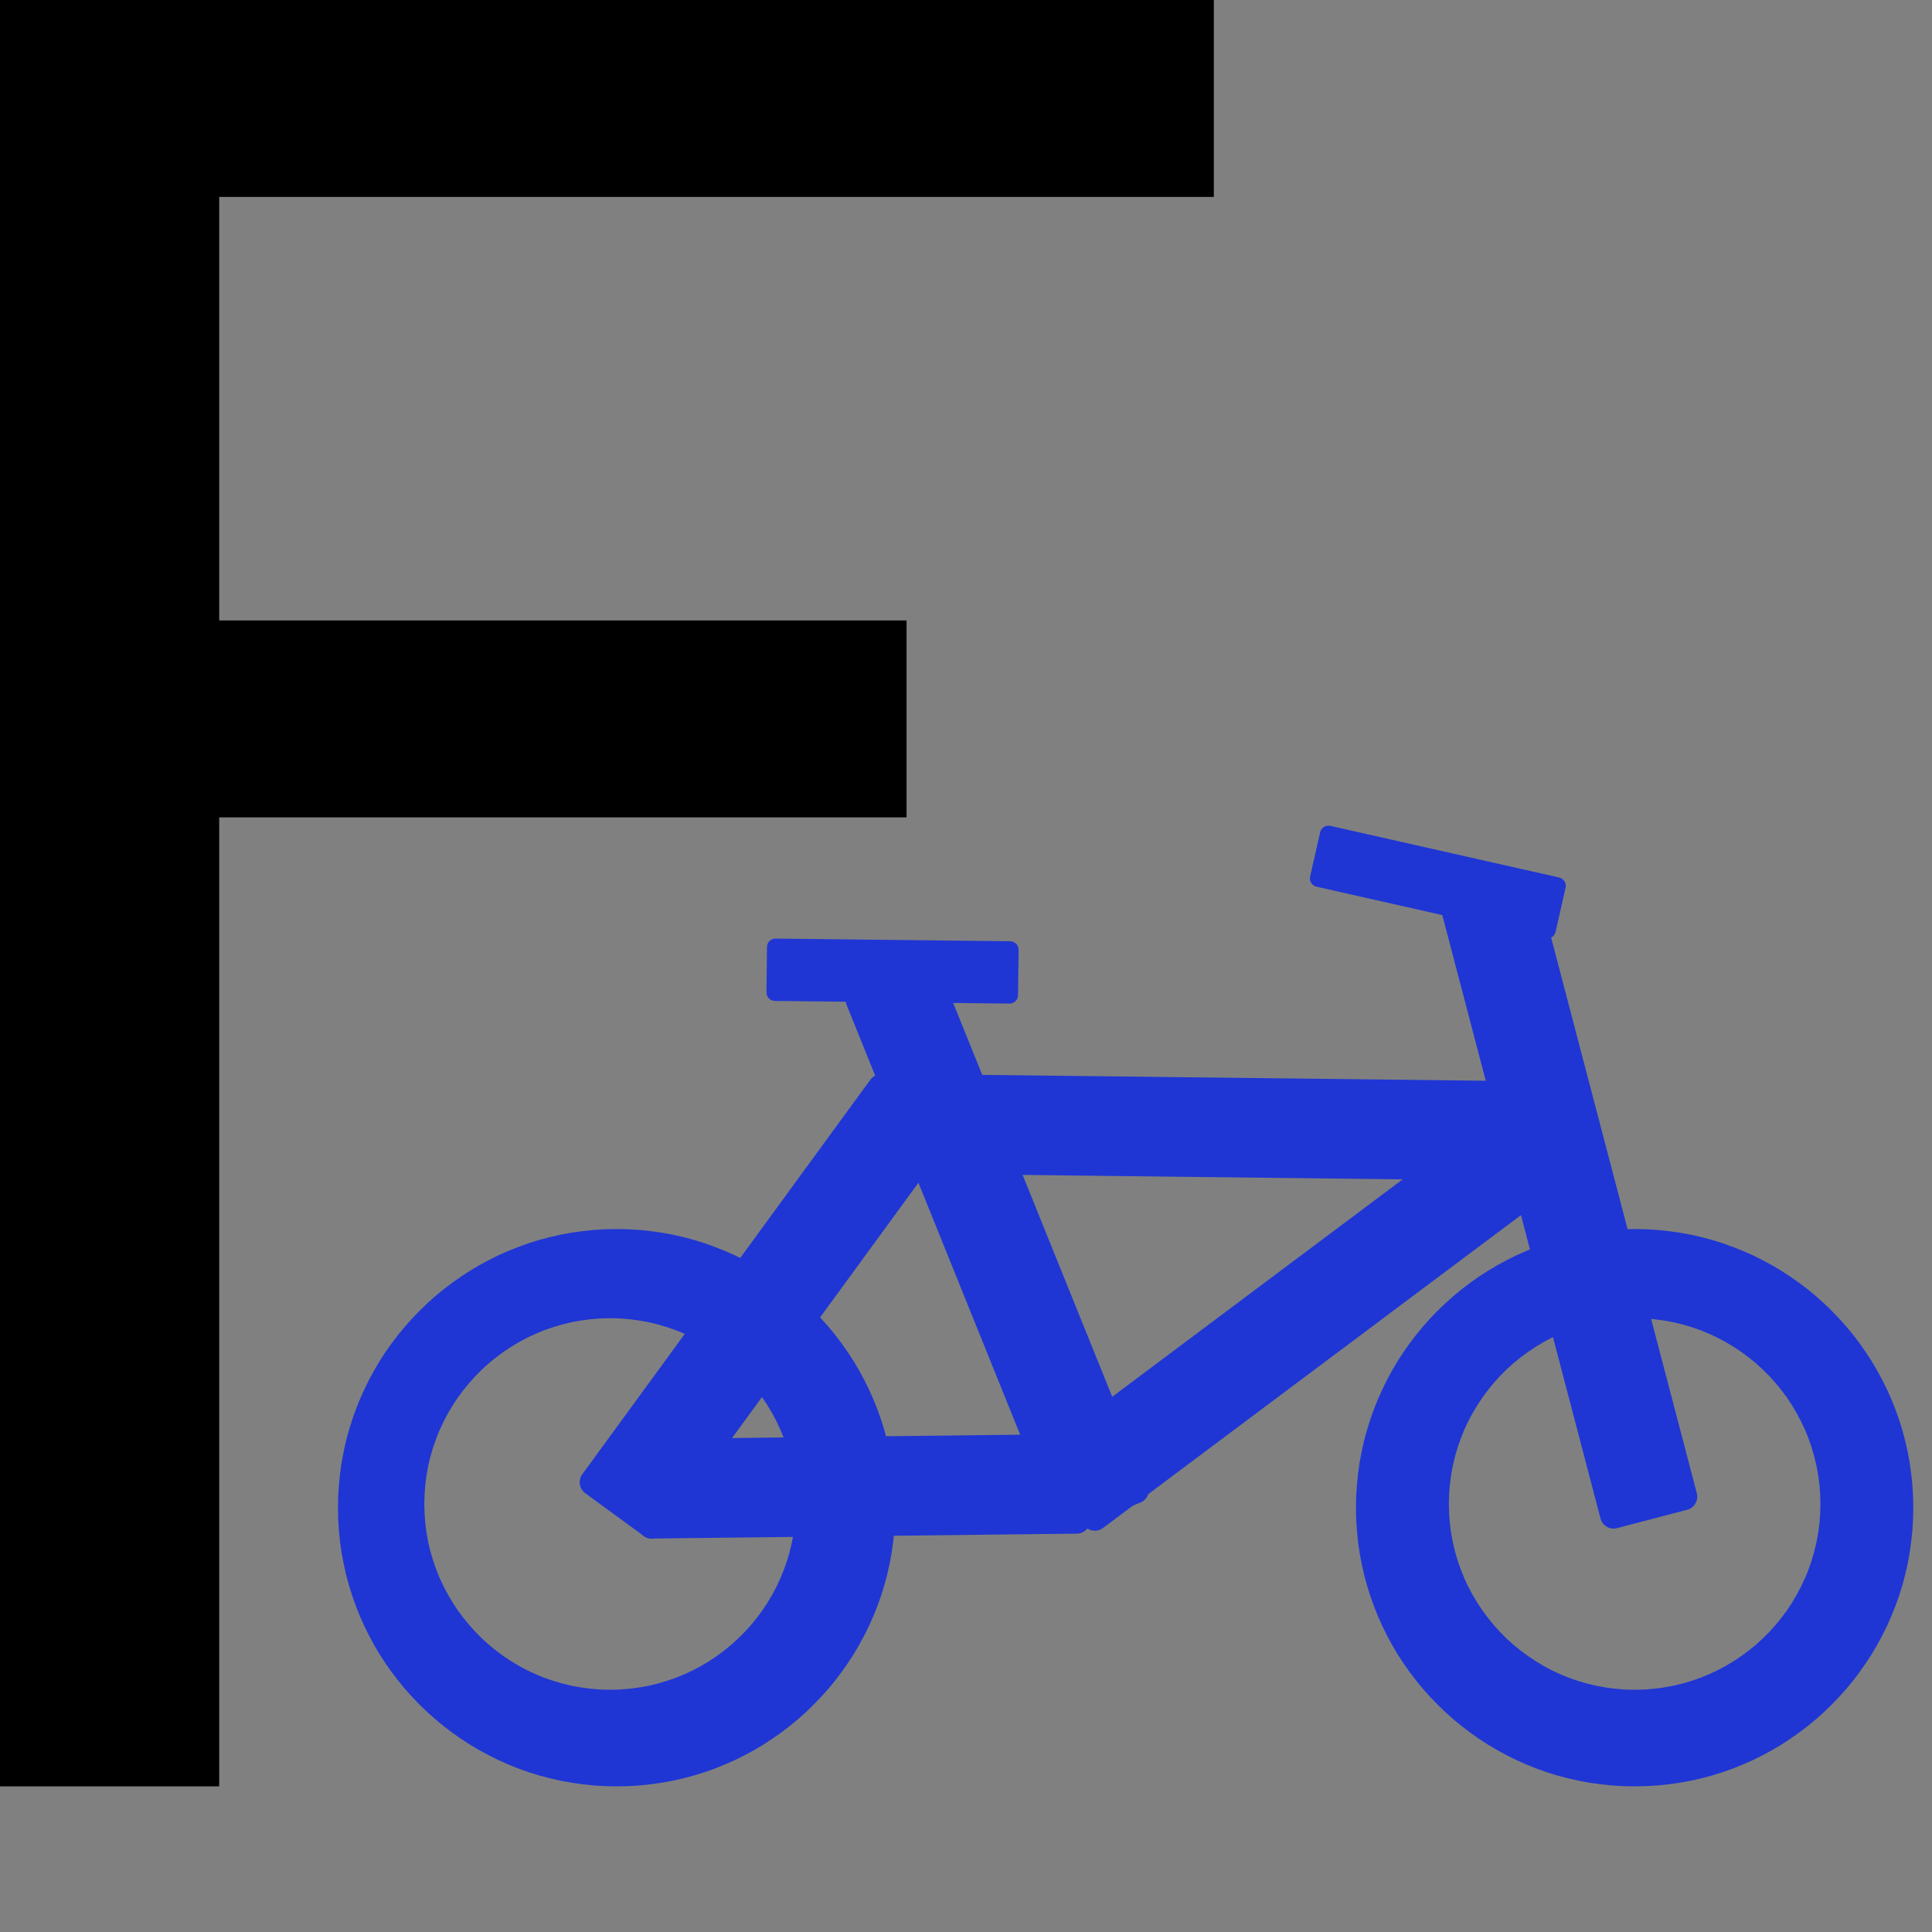 <?xml version="1.0" encoding="UTF-8" standalone="no"?>
<!DOCTYPE svg PUBLIC "-//W3C//DTD SVG 1.1//EN" "http://www.w3.org/Graphics/SVG/1.1/DTD/svg11.dtd">
<svg version="1.1" xmlns="http://www.w3.org/2000/svg" xmlns:xlink="http://www.w3.org/1999/xlink" preserveAspectRatio="xMidYMid meet" viewBox="0 0 260 260" width="260" height="260"><rect x="0" y="0" width="260" height="260" fill="#808080" stroke="none"/><defs><path d="M87.57 165.68L89.06 165.89L90.54 166.16L91.99 166.49L93.42 166.87L94.83 167.31L96.21 167.81L97.57 168.35L98.91 168.94L100.21 169.59L101.49 170.28L102.73 171.02L103.94 171.81L105.12 172.64L106.27 173.51L107.38 174.43L108.46 175.39L109.49 176.39L110.49 177.43L111.45 178.5L112.37 179.61L113.24 180.76L114.07 181.94L114.86 183.15L115.6 184.4L116.29 185.67L116.94 186.98L117.53 188.31L118.08 189.67L118.57 191.05L119.01 192.46L119.39 193.89L119.72 195.35L119.99 196.82L120.2 198.31L120.36 199.83L120.45 201.36L120.48 202.9L120.45 204.44L120.36 205.97L120.2 207.49L119.99 208.98L119.72 210.45L119.39 211.91L119.01 213.34L118.57 214.75L118.08 216.13L117.53 217.49L116.94 218.82L116.29 220.13L115.6 221.4L114.86 222.65L114.07 223.86L113.24 225.04L112.37 226.19L111.45 227.3L110.49 228.37L109.49 229.41L108.46 230.41L107.38 231.37L106.27 232.29L105.12 233.16L103.94 233.99L102.73 234.78L101.49 235.52L100.21 236.21L98.91 236.86L97.57 237.45L96.21 238L94.83 238.49L93.42 238.93L91.99 239.31L90.54 239.64L89.06 239.91L87.57 240.12L86.06 240.28L84.53 240.37L82.98 240.4L81.44 240.37L79.91 240.28L78.4 240.12L76.9 239.91L75.43 239.64L73.98 239.31L72.54 238.93L71.14 238.49L69.75 238L68.39 237.45L67.06 236.86L65.76 236.21L64.48 235.52L63.24 234.78L62.02 233.99L60.84 233.16L59.7 232.29L58.58 231.37L57.51 230.41L56.47 229.41L55.47 228.37L54.51 227.3L53.6 226.19L52.72 225.04L51.89 223.86L51.1 222.65L50.36 221.4L49.67 220.13L49.03 218.82L48.43 217.49L47.89 216.13L47.4 214.75L46.96 213.34L46.57 211.91L46.25 210.45L45.97 208.98L45.76 207.49L45.61 205.97L45.51 204.44L45.48 202.9L45.51 201.36L45.61 199.83L45.76 198.31L45.97 196.82L46.25 195.35L46.57 193.89L46.96 192.46L47.4 191.05L47.89 189.67L48.43 188.31L49.03 186.98L49.67 185.67L50.36 184.4L51.1 183.15L51.89 181.94L52.72 180.76L53.6 179.61L54.51 178.5L55.47 177.43L56.47 176.39L57.51 175.39L58.58 174.43L59.7 173.51L60.84 172.64L62.02 171.81L63.24 171.02L64.48 170.28L65.76 169.59L67.06 168.94L68.39 168.35L69.75 167.81L71.14 167.31L72.54 166.87L73.98 166.49L75.43 166.16L76.9 165.89L78.4 165.68L79.91 165.52L81.44 165.43L82.98 165.4L84.53 165.43L86.06 165.52L86.06 165.52L87.57 165.68ZM78.18 177.71L76.91 177.94L75.67 178.24L74.45 178.6L73.25 179.01L72.09 179.49L70.95 180.02L69.85 180.61L68.78 181.25L67.75 181.94L66.75 182.68L65.79 183.46L64.87 184.29L64 185.17L63.17 186.09L62.38 187.05L61.64 188.04L60.95 189.08L60.31 190.15L59.73 191.25L59.19 192.38L58.72 193.55L58.3 194.74L57.94 195.96L57.64 197.21L57.41 198.48L57.24 199.76L57.14 201.07L57.1 202.4L57.14 203.73L57.24 205.04L57.41 206.33L57.64 207.59L57.94 208.84L58.3 210.06L58.72 211.25L59.19 212.42L59.73 213.55L60.31 214.65L60.95 215.72L61.64 216.76L62.38 217.75L63.17 218.71L64 219.63L64.87 220.51L65.79 221.34L66.75 222.12L67.75 222.86L68.78 223.55L69.85 224.19L70.95 224.78L72.09 225.31L73.25 225.79L74.45 226.2L75.67 226.56L76.91 226.86L78.18 227.09L79.47 227.26L80.78 227.37L82.1 227.4L83.43 227.37L84.74 227.26L86.03 227.09L87.3 226.86L88.54 226.56L89.76 226.2L90.95 225.79L92.12 225.31L93.25 224.78L94.36 224.19L95.43 223.55L96.46 222.86L97.46 222.12L98.42 221.34L99.33 220.51L100.21 219.63L101.04 218.71L101.83 217.75L102.57 216.76L103.26 215.72L103.9 214.65L104.48 213.55L105.01 212.42L105.49 211.25L105.91 210.06L106.27 208.84L106.56 207.59L106.8 206.33L106.97 205.04L107.07 203.73L107.1 202.4L107.07 201.07L106.97 199.76L106.8 198.48L106.56 197.21L106.27 195.96L105.91 194.74L105.49 193.55L105.01 192.38L104.48 191.25L103.9 190.15L103.26 189.08L102.57 188.04L101.83 187.05L101.04 186.09L100.21 185.17L99.33 184.29L98.42 183.46L97.46 182.68L96.46 181.94L95.43 181.25L94.36 180.61L93.25 180.02L92.12 179.49L90.95 179.01L89.76 178.6L88.54 178.24L87.3 177.94L86.03 177.71L84.74 177.54L83.43 177.43L82.1 177.4L80.78 177.43L79.47 177.54L79.47 177.54L78.18 177.71Z" id="bam7N7upv"></path><path d="M223.06 165.52L224.57 165.68L226.06 165.89L227.54 166.16L228.99 166.49L230.42 166.87L231.83 167.31L233.21 167.81L234.57 168.35L235.91 168.94L237.21 169.59L238.49 170.28L239.73 171.02L240.94 171.81L242.12 172.64L243.27 173.51L244.38 174.43L245.46 175.39L246.49 176.39L247.49 177.43L248.45 178.5L249.37 179.61L250.24 180.76L251.07 181.94L251.86 183.15L252.6 184.4L253.29 185.67L253.94 186.98L254.53 188.31L255.08 189.67L255.57 191.05L256.01 192.46L256.39 193.89L256.72 195.35L256.99 196.82L257.2 198.31L257.36 199.83L257.45 201.36L257.48 202.9L257.45 204.44L257.36 205.97L257.2 207.49L256.99 208.98L256.72 210.45L256.39 211.91L256.01 213.34L255.57 214.75L255.08 216.13L254.53 217.49L253.94 218.82L253.29 220.13L252.6 221.4L251.86 222.65L251.07 223.86L250.24 225.04L249.37 226.19L248.45 227.3L247.49 228.37L246.49 229.41L245.46 230.41L244.38 231.37L243.27 232.29L242.12 233.16L240.94 233.99L239.73 234.78L238.49 235.52L237.21 236.21L235.91 236.86L234.57 237.45L233.21 238L231.83 238.49L230.42 238.93L228.99 239.31L227.54 239.64L226.06 239.91L224.57 240.12L223.06 240.28L221.53 240.37L219.98 240.4L218.44 240.37L216.91 240.28L215.4 240.12L213.9 239.91L212.43 239.64L210.98 239.31L209.54 238.93L208.14 238.49L206.75 238L205.39 237.45L204.06 236.86L202.76 236.21L201.48 235.52L200.24 234.78L199.02 233.99L197.84 233.16L196.7 232.29L195.58 231.37L194.51 230.41L193.47 229.41L192.47 228.37L191.51 227.3L190.6 226.19L189.72 225.04L188.89 223.86L188.1 222.65L187.36 221.4L186.67 220.13L186.03 218.82L185.43 217.49L184.89 216.13L184.4 214.75L183.96 213.34L183.57 211.91L183.25 210.45L182.97 208.98L182.76 207.49L182.61 205.97L182.51 204.44L182.48 202.9L182.51 201.36L182.61 199.83L182.76 198.31L182.97 196.82L183.25 195.35L183.57 193.89L183.96 192.46L184.4 191.05L184.89 189.67L185.43 188.31L186.03 186.98L186.67 185.67L187.36 184.4L188.1 183.15L188.89 181.94L189.72 180.76L190.6 179.61L191.51 178.5L192.47 177.43L193.47 176.39L194.51 175.39L195.58 174.43L196.7 173.51L197.84 172.64L199.02 171.81L200.24 171.02L201.48 170.28L202.76 169.59L204.06 168.94L205.39 168.35L206.75 167.81L208.14 167.31L209.54 166.87L210.98 166.49L212.43 166.16L213.9 165.89L215.4 165.68L216.91 165.52L218.44 165.43L219.98 165.4L221.53 165.43L223.06 165.52ZM217.35 177.54L216.06 177.71L214.79 177.94L213.55 178.24L212.33 178.6L211.13 179.01L209.97 179.49L208.83 180.02L207.73 180.61L206.66 181.25L205.63 181.94L204.63 182.68L203.67 183.46L202.75 184.29L201.88 185.17L201.04 186.09L200.26 187.05L199.52 188.04L198.83 189.08L198.19 190.15L197.6 191.25L197.07 192.38L196.6 193.55L196.18 194.74L195.82 195.96L195.52 197.21L195.29 198.48L195.12 199.76L195.02 201.07L194.98 202.4L195.02 203.73L195.12 205.04L195.29 206.33L195.52 207.59L195.82 208.84L196.18 210.06L196.6 211.25L197.07 212.42L197.6 213.55L198.19 214.65L198.83 215.72L199.52 216.76L200.26 217.75L201.04 218.71L201.88 219.63L202.75 220.51L203.67 221.34L204.63 222.12L205.63 222.86L206.66 223.55L207.73 224.19L208.83 224.78L209.97 225.31L211.13 225.79L212.33 226.2L213.55 226.56L214.79 226.86L216.06 227.09L217.35 227.26L218.66 227.37L219.98 227.4L221.31 227.37L222.62 227.26L223.91 227.09L225.18 226.86L226.42 226.56L227.64 226.2L228.83 225.79L230 225.31L231.13 224.78L232.24 224.19L233.31 223.55L234.34 222.86L235.34 222.12L236.3 221.34L237.21 220.51L238.09 219.63L238.92 218.71L239.71 217.75L240.45 216.76L241.14 215.72L241.77 214.65L242.36 213.55L242.89 212.42L243.37 211.25L243.79 210.06L244.14 208.84L244.44 207.59L244.68 206.33L244.85 205.04L244.95 203.73L244.98 202.4L244.95 201.07L244.85 199.76L244.68 198.48L244.44 197.21L244.14 195.96L243.79 194.74L243.37 193.55L242.89 192.38L242.36 191.25L241.77 190.15L241.14 189.08L240.45 188.04L239.71 187.05L238.92 186.09L238.09 185.17L237.21 184.29L236.3 183.46L235.34 182.68L234.34 181.94L233.31 181.25L232.24 180.61L231.13 180.02L230 179.49L228.83 179.01L227.64 178.6L226.42 178.24L225.18 177.94L223.91 177.71L222.62 177.54L221.31 177.43L219.98 177.4L218.66 177.43L217.35 177.54Z" id="a9Bs8raWT"></path><path d="M117.11 145.33C117.7 144.51 118.84 144.34 119.66 144.93C121.53 146.3 125.66 149.31 127.53 150.68C128.35 151.27 128.53 152.42 127.93 153.23C119.97 164.14 97.15 195.39 89.19 206.3C88.59 207.12 87.45 207.3 86.63 206.7C84.76 205.34 80.63 202.32 78.76 200.95C77.95 200.36 77.77 199.22 78.36 198.4C86.33 187.49 109.14 156.24 117.11 145.33Z" id="a20DFvJqJs"></path><path d="M144.77 192.99C145.78 192.98 146.61 193.79 146.62 194.79C146.65 197.11 146.71 202.23 146.73 204.54C146.74 205.55 145.94 206.38 144.93 206.39C133.12 206.53 99.52 206.92 87.71 207.05C86.7 207.07 85.87 206.26 85.86 205.25C85.83 202.93 85.77 197.82 85.75 195.5C85.74 194.49 86.54 193.67 87.55 193.65C99.36 193.52 132.96 193.13 144.77 192.99Z" id="anPEx3KCd"></path><path d="M154.47 199.84C154.85 200.77 154.4 201.84 153.46 202.21C151.32 203.08 146.57 205 144.42 205.87C143.49 206.24 142.42 205.79 142.05 204.86C136.29 190.6 119.69 149.51 113.94 135.25C113.56 134.32 114.01 133.25 114.94 132.88C117.09 132.01 121.84 130.09 123.98 129.23C124.92 128.85 125.98 129.3 126.36 130.23C132.12 144.49 148.71 185.58 154.47 199.84Z" id="b1teQt9qdl"></path><path d="M135.85 135.06C136.48 135.07 137 134.56 137 133.93C137.02 132.48 137.06 129.28 137.08 127.83C137.08 127.2 136.58 126.68 135.95 126.67C129.4 126.6 110.92 126.38 104.37 126.31C103.74 126.3 103.22 126.8 103.22 127.44C103.2 128.88 103.16 132.09 103.15 133.54C103.14 134.17 103.64 134.69 104.28 134.7C110.82 134.77 129.31 134.99 135.85 135.06Z" id="e2b0b1AwS"></path><path d="M200.64 158.85C201.64 158.86 202.47 158.05 202.48 157.04C202.51 154.73 202.57 149.61 202.6 147.29C202.61 146.29 201.8 145.46 200.79 145.45C185.48 145.27 141.38 144.76 126.07 144.58C125.06 144.57 124.24 145.38 124.23 146.38C124.2 148.7 124.14 153.82 124.11 156.13C124.1 157.14 124.91 157.97 125.92 157.98C141.23 158.16 185.33 158.67 200.64 158.85Z" id="cj5se1Hrb"></path><path d="M148.44 205.63C147.63 206.24 146.49 206.07 145.88 205.27C144.5 203.41 141.43 199.32 140.04 197.46C139.44 196.66 139.6 195.51 140.41 194.91C153.45 185.15 191.1 156.96 204.13 147.21C204.94 146.6 206.08 146.77 206.69 147.57C208.08 149.43 211.14 153.52 212.53 155.38C213.13 156.18 212.97 157.33 212.16 157.93C199.13 167.69 161.48 195.88 148.44 205.63Z" id="f51Y1gy7tt"></path><path d="M228.35 200.95C228.6 201.93 228.02 202.93 227.04 203.18C224.81 203.77 219.85 205.07 217.61 205.65C216.64 205.91 215.64 205.33 215.39 204.35C210.99 187.59 198.27 139.07 193.88 122.31C193.62 121.33 194.2 120.33 195.18 120.08C197.42 119.49 202.37 118.19 204.61 117.6C205.58 117.35 206.58 117.93 206.84 118.91C211.23 135.67 223.95 184.19 228.35 200.95Z" id="c9WD5w7Jk"></path><path d="M209.82 118.09C210.44 118.23 210.83 118.84 210.69 119.46C210.37 120.87 209.66 124 209.34 125.41C209.21 126.03 208.59 126.42 207.98 126.28C201.6 124.84 183.56 120.77 177.18 119.33C176.56 119.19 176.18 118.58 176.31 117.96C176.63 116.55 177.34 113.42 177.66 112.01C177.8 111.39 178.41 111.01 179.02 111.14C185.41 112.58 203.44 116.65 209.82 118.09Z" id="c2PUSI53wY"></path><path d="M0 0L29.5 0L29.5 240.4L0 240.4L0 0Z" id="a1aJYvwBy"></path><path d="M0.85 0L163.35 0L163.35 26.5L0.85 26.5L0.85 0Z" id="f5lqjdWzZW"></path><path d="M3.5 83.5L122 83.5L122 110L3.5 110L3.5 83.5Z" id="a7Wgn7fYh"></path><path d="M395.25 286.75L395.29 286.75L395.34 286.76L395.39 286.77L395.43 286.79L395.47 286.8L395.51 286.82L395.55 286.84L395.59 286.86L395.63 286.89L395.67 286.92L395.7 286.94L395.74 286.98L395.77 287.01L395.8 287.04L395.83 287.08L395.87 287.12L395.9 287.16L395.92 287.2L395.95 287.24L395.98 287.29L396.01 287.33L396.03 287.38L396.06 287.43L396.08 287.48L396.11 287.53L396.13 287.59L396.16 287.64L396.18 287.7L396.2 287.75L396.22 287.81L396.25 287.87L396.27 287.93L396.29 287.99L396.31 288.05L396.33 288.11L396.35 288.18L396.37 288.24L396.4 288.3L397.48 292.36L397.82 292.46L398.57 292.73L399.3 293.02L400.02 293.35L400.73 293.7L400.79 293.73L404.43 291.62L404.49 291.59L404.55 291.56L404.61 291.53L404.67 291.5L404.73 291.47L404.79 291.44L404.85 291.42L404.9 291.39L404.96 291.36L405.02 291.34L405.07 291.32L405.13 291.3L405.18 291.28L405.24 291.26L405.29 291.24L405.34 291.22L405.39 291.21L405.45 291.19L405.5 291.18L405.55 291.17L405.6 291.16L405.65 291.15L405.7 291.15L405.74 291.15L405.79 291.14L405.84 291.14L405.88 291.15L405.93 291.15L405.97 291.16L406.02 291.17L406.06 291.18L406.11 291.19L406.15 291.21L406.19 291.23L406.23 291.25L406.27 291.27L406.31 291.3L406.35 291.33L406.38 291.36L406.42 291.4L411.73 296.7L411.76 296.74L411.79 296.78L411.82 296.81L411.85 296.85L411.87 296.89L411.9 296.94L411.92 296.98L411.93 297.02L411.95 297.07L411.96 297.11L411.97 297.16L411.98 297.2L411.99 297.25L411.99 297.3L411.99 297.35L411.99 297.39L411.99 297.44L411.99 297.49L411.98 297.54L411.97 297.6L411.96 297.65L411.95 297.7L411.94 297.75L411.92 297.8L411.91 297.86L411.89 297.91L411.87 297.97L411.85 298.02L411.83 298.07L411.8 298.13L411.78 298.18L411.75 298.24L411.73 298.3L411.7 298.35L411.67 298.41L411.64 298.46L411.61 298.52L411.57 298.58L411.54 298.63L411.5 298.69L409.4 302.33L409.44 302.41L409.79 303.11L410.11 303.83L410.41 304.57L410.67 305.32L410.78 305.66L414.83 306.74L414.9 306.76L414.96 306.77L415.02 306.79L415.09 306.81L415.15 306.82L415.21 306.84L415.27 306.86L415.33 306.88L415.38 306.9L415.44 306.92L415.5 306.95L415.55 306.97L415.6 306.99L415.66 307.02L415.71 307.04L415.76 307.07L415.8 307.1L415.85 307.12L415.89 307.15L415.94 307.18L415.98 307.21L416.02 307.24L416.06 307.28L416.09 307.31L416.13 307.35L416.16 307.38L416.19 307.42L416.22 307.45L416.25 307.49L416.27 307.53L416.3 307.57L416.32 307.62L416.33 307.66L416.35 307.7L416.36 307.75L416.38 307.79L416.38 307.84L416.39 307.89L416.39 307.94L416.4 307.99L416.4 315.49L416.39 315.54L416.39 315.59L416.38 315.64L416.38 315.69L416.36 315.73L416.35 315.78L416.33 315.82L416.32 315.86L416.3 315.9L416.27 315.94L416.25 315.98L416.22 316.01L416.19 316.05L416.16 316.08L416.13 316.12L416.09 316.15L416.06 316.18L416.02 316.21L415.98 316.24L415.94 316.27L415.89 316.3L415.85 316.33L415.8 316.35L415.76 316.38L415.71 316.4L415.66 316.43L415.6 316.45L415.55 316.48L415.5 316.5L415.44 316.52L415.38 316.55L415.33 316.57L415.27 316.59L415.21 316.61L415.15 316.64L415.09 316.66L415.02 316.68L414.96 316.7L414.9 316.72L414.83 316.74L410.78 317.82L410.67 318.16L410.41 318.91L410.11 319.65L409.79 320.37L409.44 321.08L409.4 321.15L411.5 324.78L411.54 324.83L411.57 324.89L411.61 324.95L411.64 325L411.67 325.06L411.7 325.12L411.73 325.17L411.75 325.23L411.78 325.28L411.8 325.34L411.83 325.39L411.85 325.45L411.87 325.5L411.89 325.56L411.91 325.61L411.92 325.66L411.94 325.72L411.95 325.77L411.96 325.82L411.97 325.87L411.98 325.92L411.99 325.97L411.99 326.02L411.99 326.07L411.99 326.12L411.99 326.17L411.99 326.22L411.98 326.26L411.97 326.31L411.96 326.36L411.95 326.4L411.93 326.44L411.92 326.49L411.9 326.53L411.87 326.57L411.85 326.61L411.82 326.65L411.79 326.69L411.76 326.73L411.73 326.77L406.42 332.07L406.38 332.11L406.35 332.14L406.31 332.17L406.27 332.19L406.23 332.22L406.19 332.24L406.15 332.26L406.11 332.27L406.06 332.29L406.02 332.3L405.97 332.31L405.93 332.32L405.88 332.32L405.84 332.32L405.79 332.32L405.74 332.32L405.7 332.32L405.65 332.31L405.6 332.31L405.55 332.3L405.5 332.29L405.45 332.27L405.39 332.26L405.34 332.25L405.29 332.23L405.24 332.21L405.18 332.19L405.13 332.17L405.07 332.15L405.02 332.13L404.96 332.1L404.9 332.08L404.85 332.05L404.79 332.02L404.73 332L404.67 331.97L404.61 331.94L404.55 331.91L404.49 331.88L404.43 331.85L400.8 329.75L400.73 329.79L400.02 330.14L399.3 330.46L398.57 330.75L397.82 331.02L397.48 331.12L396.4 335.18L396.37 335.24L396.35 335.31L396.33 335.37L396.31 335.43L396.29 335.49L396.27 335.55L396.25 335.61L396.22 335.67L396.2 335.73L396.18 335.79L396.16 335.84L396.13 335.9L396.11 335.95L396.08 336L396.06 336.05L396.03 336.1L396.01 336.15L395.98 336.2L395.95 336.24L395.92 336.28L395.9 336.32L395.87 336.36L395.83 336.4L395.8 336.44L395.77 336.47L395.74 336.51L395.7 336.54L395.67 336.57L395.63 336.59L395.59 336.62L395.55 336.64L395.51 336.66L395.47 336.68L395.43 336.7L395.39 336.71L395.34 336.72L395.29 336.73L395.25 336.74L395.2 336.74L395.15 336.74L387.65 336.74L387.59 336.74L387.54 336.74L387.5 336.73L387.45 336.72L387.4 336.71L387.36 336.7L387.31 336.68L387.27 336.66L387.23 336.64L387.19 336.62L387.15 336.59L387.11 336.57L387.07 336.54L387.04 336.51L387 336.47L386.97 336.44L386.93 336.4L386.9 336.36L386.87 336.32L386.84 336.28L386.81 336.24L386.78 336.2L386.75 336.15L386.72 336.1L386.7 336.05L386.67 336L386.65 335.95L386.62 335.9L386.6 335.84L386.58 335.79L386.56 335.73L386.54 335.67L386.52 335.61L386.5 335.55L386.48 335.49L386.46 335.43L386.44 335.37L386.43 335.31L386.41 335.24L386.4 335.18L385.31 331.12L384.98 331.02L384.23 330.75L383.49 330.46L382.77 330.14L382.06 329.79L381.98 329.74L378.36 331.83L378.3 331.87L378.25 331.9L378.19 331.94L378.13 331.97L378.08 332L378.02 332.03L377.97 332.06L377.91 332.08L377.85 332.11L377.8 332.14L377.74 332.16L377.69 332.18L377.64 332.2L377.58 332.22L377.53 332.24L377.47 332.26L377.42 332.27L377.37 332.28L377.32 332.29L377.27 332.3L377.21 332.31L377.16 332.32L377.11 332.32L377.06 332.32L377.02 332.32L376.97 332.32L376.92 332.32L376.87 332.31L376.83 332.3L376.78 332.29L376.74 332.28L376.69 332.26L376.65 332.25L376.61 332.23L376.56 332.21L376.52 332.18L376.48 332.15L376.44 332.12L376.41 332.09L376.37 332.06L371.07 326.75L371.03 326.72L371 326.68L370.97 326.64L370.94 326.6L370.92 326.56L370.9 326.52L370.88 326.48L370.86 326.44L370.85 326.39L370.84 326.35L370.83 326.3L370.82 326.26L370.82 326.21L370.81 326.17L370.81 326.12L370.81 326.07L370.82 326.03L370.82 325.98L370.83 325.93L370.84 325.88L370.85 325.83L370.86 325.78L370.88 325.72L370.89 325.67L370.91 325.62L370.93 325.57L370.95 325.51L370.97 325.46L370.99 325.4L371.01 325.35L371.03 325.29L371.06 325.23L371.09 325.18L371.11 325.12L371.14 325.06L371.17 325L371.2 324.94L371.23 324.88L371.26 324.82L371.29 324.76L373.39 321.14L373.35 321.08L373 320.37L372.68 319.65L372.38 318.91L372.12 318.16L372.01 317.82L367.96 316.74L367.89 316.72L367.83 316.7L367.77 316.68L367.7 316.66L367.64 316.64L367.58 316.61L367.52 316.59L367.46 316.57L367.41 316.55L367.35 316.52L367.29 316.5L367.24 316.48L367.19 316.45L367.14 316.43L367.08 316.4L367.04 316.38L366.99 316.35L366.94 316.33L366.9 316.3L366.85 316.27L366.81 316.24L366.77 316.21L366.73 316.18L366.7 316.15L366.66 316.12L366.63 316.08L366.6 316.05L366.57 316.01L366.54 315.98L366.52 315.94L366.5 315.9L366.48 315.86L366.46 315.82L366.44 315.78L366.43 315.73L366.42 315.69L366.41 315.64L366.4 315.59L366.4 315.54L366.4 315.49L366.4 307.99L366.4 307.94L366.4 307.89L366.41 307.84L366.42 307.79L366.43 307.75L366.44 307.7L366.46 307.66L366.48 307.62L366.5 307.57L366.52 307.53L366.54 307.49L366.57 307.45L366.6 307.42L366.63 307.38L366.66 307.35L366.7 307.31L366.73 307.28L366.77 307.24L366.81 307.21L366.85 307.18L366.9 307.15L366.94 307.12L366.99 307.1L367.04 307.07L367.08 307.04L367.14 307.02L367.19 306.99L367.24 306.97L367.29 306.95L367.35 306.92L367.41 306.9L367.46 306.88L367.52 306.86L367.58 306.84L367.64 306.82L367.7 306.81L367.77 306.79L367.83 306.77L367.89 306.76L367.96 306.74L372.01 305.66L372.12 305.32L372.38 304.57L372.68 303.83L373 303.11L373.35 302.41L373.39 302.34L371.29 298.7L371.26 298.64L371.23 298.58L371.2 298.52L371.17 298.46L371.14 298.41L371.11 298.35L371.09 298.29L371.06 298.23L371.03 298.18L371.01 298.12L370.99 298.07L370.97 298.01L370.95 297.96L370.93 297.9L370.91 297.85L370.89 297.8L370.88 297.74L370.86 297.69L370.85 297.64L370.84 297.59L370.83 297.54L370.82 297.49L370.82 297.44L370.81 297.39L370.81 297.35L370.81 297.3L370.82 297.25L370.82 297.21L370.83 297.16L370.84 297.12L370.85 297.07L370.86 297.03L370.88 296.99L370.9 296.95L370.92 296.91L370.94 296.87L370.97 296.83L371 296.79L371.03 296.75L371.07 296.71L376.37 291.41L376.41 291.38L376.44 291.34L376.48 291.31L376.52 291.29L376.56 291.26L376.61 291.24L376.65 291.22L376.69 291.2L376.74 291.19L376.78 291.17L376.83 291.16L376.87 291.16L376.92 291.15L376.97 291.15L377.02 291.14L377.06 291.14L377.11 291.15L377.16 291.15L377.21 291.16L377.27 291.16L377.32 291.17L377.37 291.18L377.42 291.2L377.47 291.21L377.53 291.23L377.58 291.25L377.64 291.27L377.69 291.29L377.74 291.31L377.8 291.33L377.85 291.36L377.91 291.38L377.97 291.41L378.02 291.44L378.08 291.47L378.13 291.5L378.19 291.53L378.25 291.56L378.3 291.6L378.36 291.63L381.99 293.74L382.06 293.7L382.77 293.35L383.49 293.02L384.23 292.73L384.98 292.46L385.31 292.36L386.4 288.3L386.41 288.24L386.43 288.18L386.44 288.11L386.46 288.05L386.48 287.99L386.5 287.93L386.52 287.87L386.54 287.81L386.56 287.75L386.58 287.7L386.6 287.64L386.62 287.59L386.65 287.53L386.67 287.48L386.7 287.43L386.72 287.38L386.75 287.33L386.78 287.29L386.81 287.24L386.84 287.2L386.87 287.16L386.9 287.12L386.93 287.08L386.97 287.04L387 287.01L387.04 286.98L387.07 286.94L387.11 286.92L387.15 286.89L387.19 286.86L387.23 286.84L387.27 286.82L387.31 286.8L387.36 286.79L387.4 286.77L387.45 286.76L387.5 286.75L387.54 286.75L387.59 286.74L387.65 286.74L395.15 286.74L395.2 286.74L395.25 286.75ZM390.5 300.84L390.06 300.88L389.62 300.95L389.19 301.03L388.77 301.12L388.35 301.23L387.94 301.36L387.53 301.5L387.14 301.66L386.75 301.84L386.37 302.02L386 302.23L385.63 302.44L385.28 302.67L384.94 302.91L384.6 303.17L384.28 303.44L383.96 303.72L383.66 304.01L383.37 304.31L383.09 304.62L382.82 304.95L382.57 305.28L382.33 305.63L382.1 305.98L381.88 306.34L381.68 306.71L381.49 307.1L381.32 307.48L381.16 307.88L381.02 308.28L380.89 308.69L380.78 309.11L380.68 309.54L380.6 309.97L380.54 310.4L380.49 310.84L380.47 311.29L380.46 311.74L380.47 312.19L380.49 312.64L380.54 313.08L380.6 313.52L380.68 313.95L380.78 314.37L380.89 314.79L381.02 315.2L381.16 315.6L381.32 316L381.49 316.39L381.68 316.77L381.88 317.14L382.1 317.5L382.33 317.86L382.57 318.2L382.82 318.53L383.09 318.86L383.37 319.17L383.66 319.47L383.96 319.77L384.28 320.05L384.6 320.31L384.94 320.57L385.28 320.81L385.63 321.04L386 321.26L386.37 321.46L386.75 321.65L387.14 321.82L387.53 321.98L387.94 322.12L388.35 322.25L388.77 322.36L389.19 322.46L389.62 322.54L390.06 322.6L390.5 322.64L390.94 322.67L391.4 322.68L391.85 322.67L392.29 322.64L392.73 322.6L393.17 322.54L393.6 322.46L394.02 322.36L394.44 322.25L394.85 322.12L395.26 321.98L395.65 321.82L396.04 321.65L396.42 321.46L396.79 321.26L397.16 321.04L397.51 320.81L397.86 320.57L398.19 320.31L398.51 320.05L398.83 319.77L399.13 319.47L399.42 319.17L399.7 318.86L399.97 318.53L400.22 318.2L400.47 317.86L400.69 317.5L400.91 317.14L401.11 316.77L401.3 316.39L401.47 316L401.63 315.6L401.78 315.2L401.9 314.79L402.02 314.37L402.11 313.95L402.19 313.52L402.25 313.08L402.3 312.64L402.32 312.19L402.33 311.74L402.32 311.29L402.3 310.84L402.25 310.4L402.19 309.97L402.11 309.54L402.02 309.11L401.9 308.69L401.78 308.28L401.63 307.88L401.47 307.48L401.3 307.1L401.11 306.71L400.91 306.34L400.69 305.98L400.47 305.63L400.22 305.28L399.97 304.95L399.7 304.62L399.42 304.31L399.13 304.01L398.83 303.72L398.51 303.44L398.19 303.17L397.86 302.91L397.51 302.67L397.16 302.44L396.79 302.23L396.42 302.02L396.04 301.84L395.65 301.66L395.26 301.5L394.85 301.36L394.44 301.23L394.02 301.12L393.6 301.03L393.17 300.95L392.73 300.88L392.29 300.84L391.85 300.81L391.4 300.8L390.94 300.81L390.5 300.84Z" id="a1qxib6jNH"></path></defs><g><g><g><use xlink:href="#bam7N7upv" opacity="1" fill="#1f36d4" fill-opacity="1"></use></g><g><use xlink:href="#a9Bs8raWT" opacity="1" fill="#1f36d4" fill-opacity="1"></use></g><g><use xlink:href="#a20DFvJqJs" opacity="1" fill="#1f36d4" fill-opacity="1"></use></g><g><use xlink:href="#anPEx3KCd" opacity="1" fill="#1f36d4" fill-opacity="1"></use></g><g><use xlink:href="#b1teQt9qdl" opacity="1" fill="#1f36d4" fill-opacity="1"></use></g><g><use xlink:href="#e2b0b1AwS" opacity="1" fill="#1f36d4" fill-opacity="1"></use></g><g><use xlink:href="#cj5se1Hrb" opacity="1" fill="#1f36d4" fill-opacity="1"></use></g><g><use xlink:href="#f51Y1gy7tt" opacity="1" fill="#1f36d4" fill-opacity="1"></use></g><g><use xlink:href="#c9WD5w7Jk" opacity="1" fill="#1f36d4" fill-opacity="1"></use></g><g><use xlink:href="#c2PUSI53wY" opacity="1" fill="#1f36d4" fill-opacity="1"></use></g><g><use xlink:href="#a1aJYvwBy" opacity="1" fill="#000000" fill-opacity="1"></use></g><g><use xlink:href="#f5lqjdWzZW" opacity="1" fill="#000000" fill-opacity="1"></use></g><g><use xlink:href="#a7Wgn7fYh" opacity="1" fill="#000000" fill-opacity="1"></use></g><g><use xlink:href="#a1qxib6jNH" opacity="1" fill="#ffffff" fill-opacity="1"></use></g></g></g></svg>